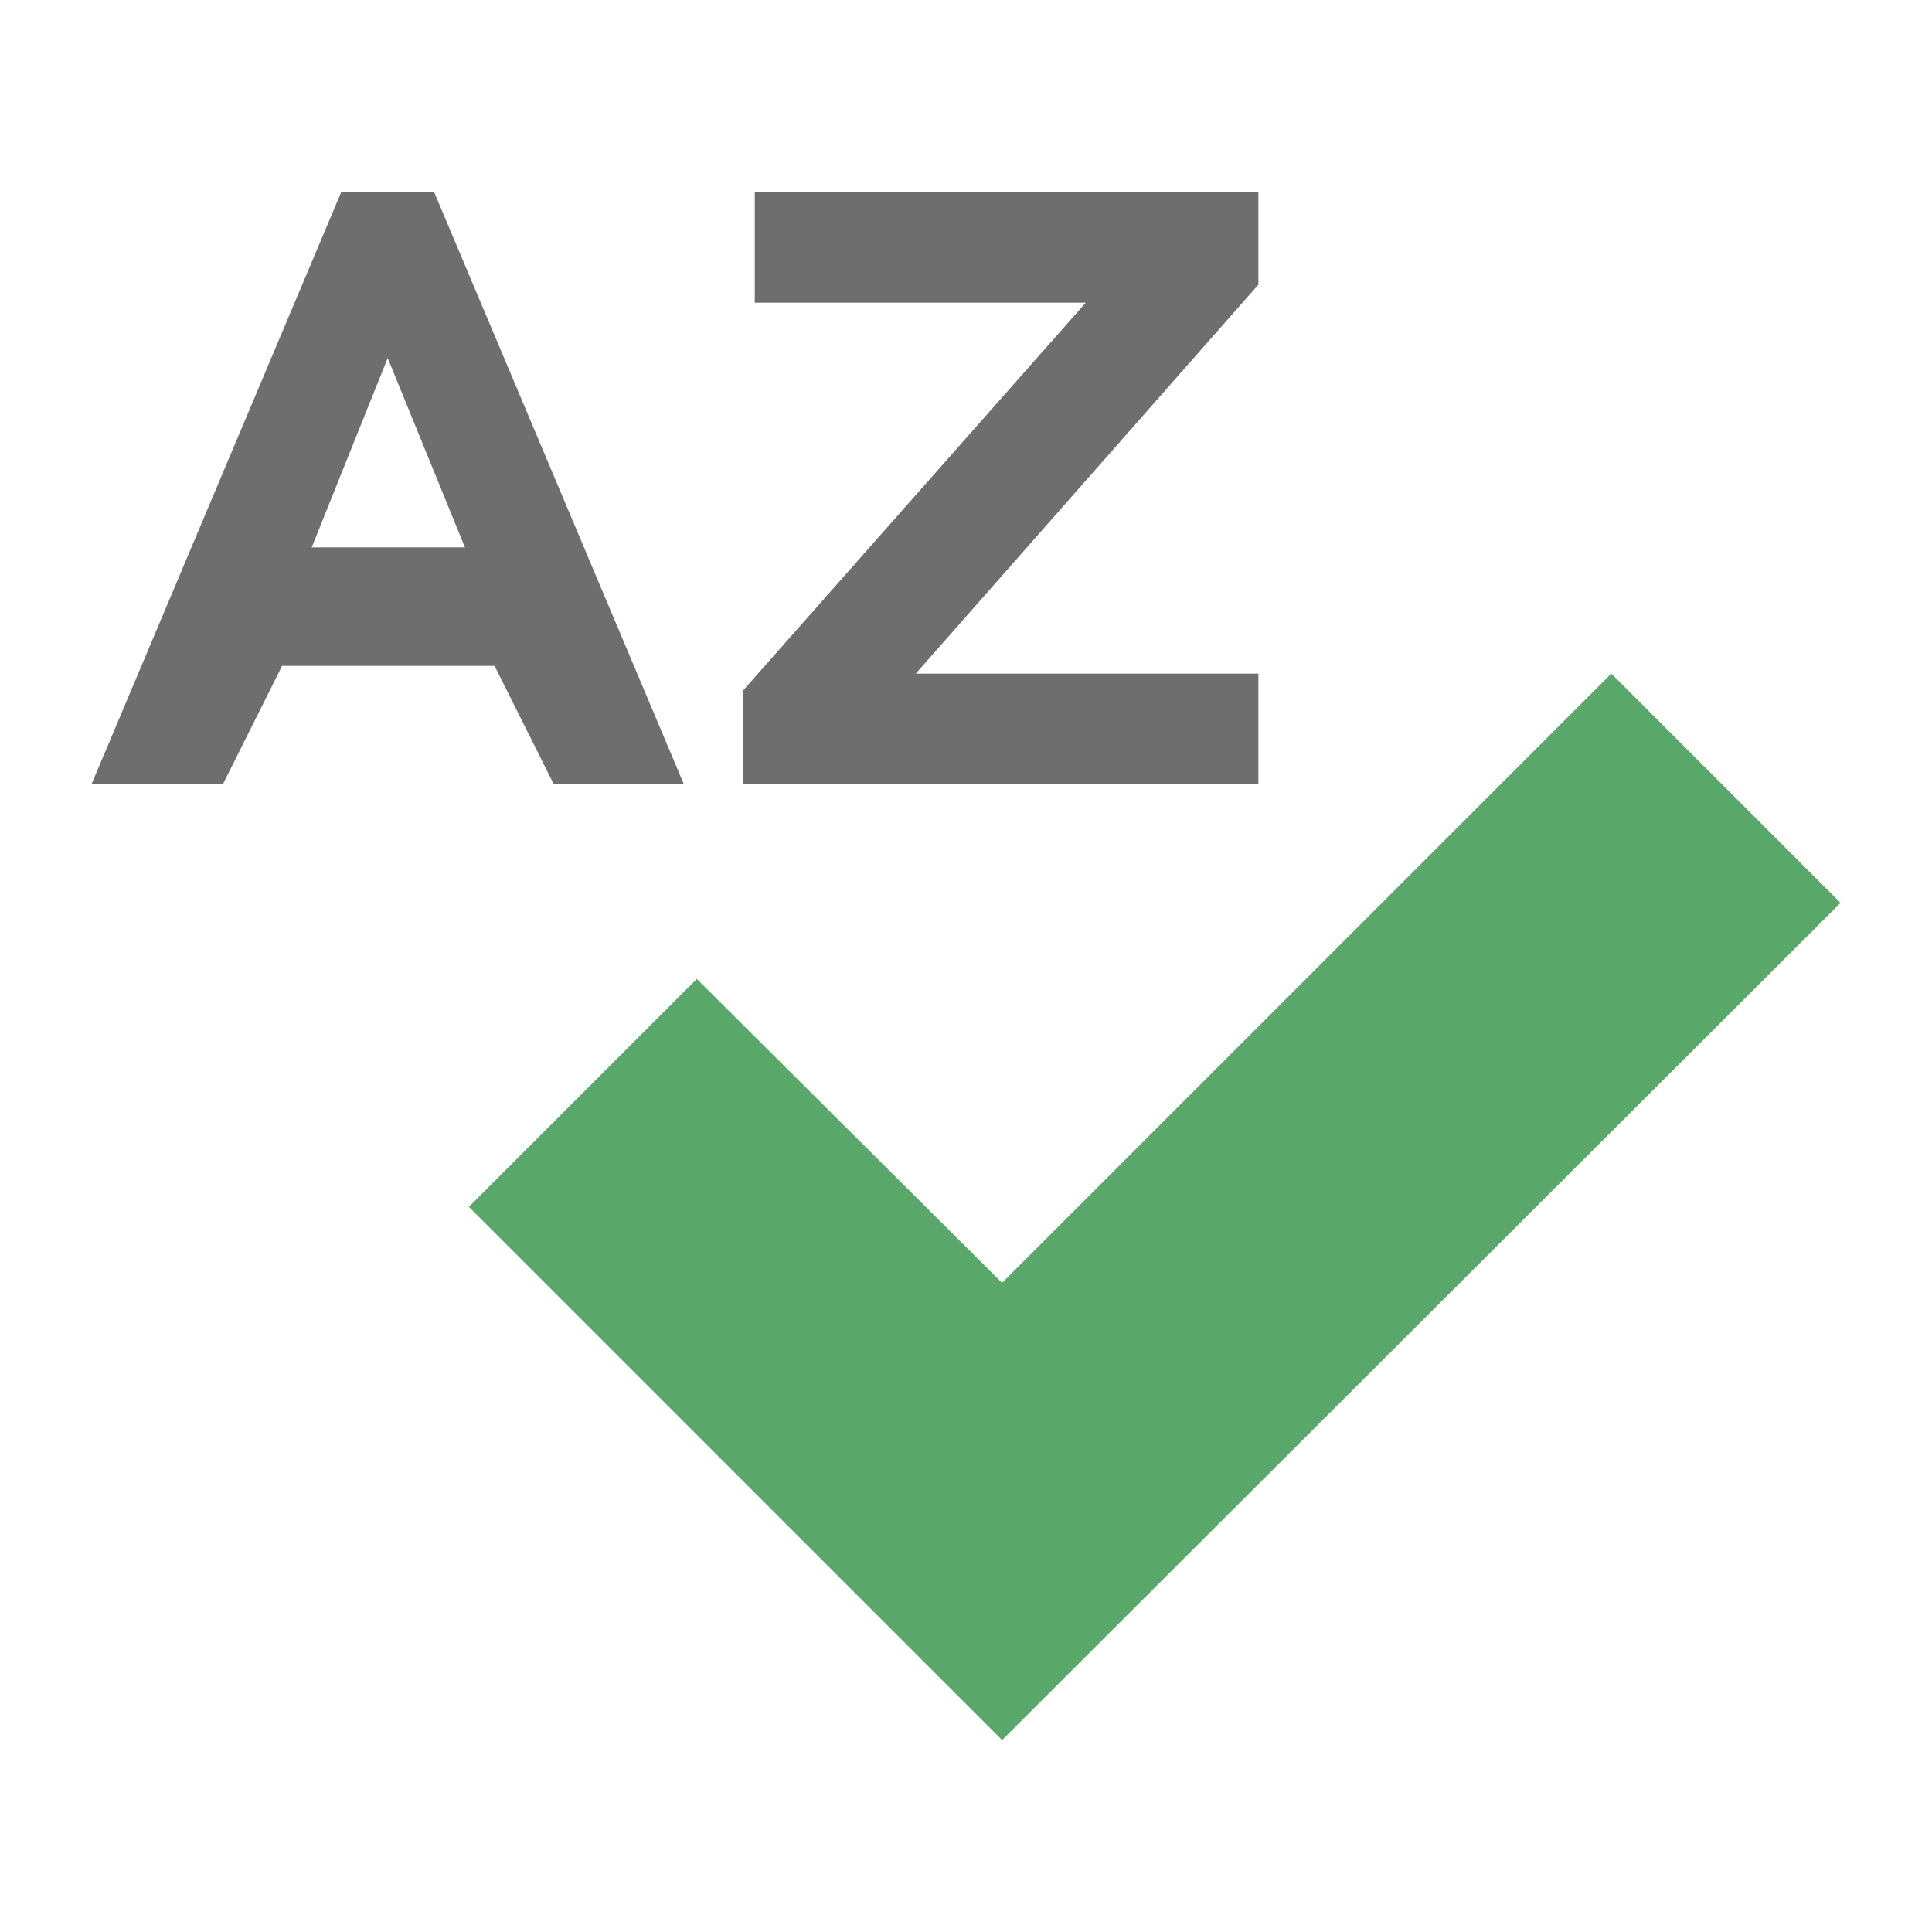 <?xml version="1.0" encoding="utf-8"?>
<!-- Generator: Adobe Illustrator 25.0.1, SVG Export Plug-In . SVG Version: 6.00 Build 0)  -->
<svg version="1.0" id="Layer_1" xmlns="http://www.w3.org/2000/svg" xmlns:xlink="http://www.w3.org/1999/xlink" x="0px" y="0px"
	 width="150px" height="150px" viewBox="0 0 150 150" enable-background="new 0 0 150 150" xml:space="preserve">
<g>
	<g transform="translate(1 2)">
		<path fill-rule="evenodd" clip-rule="evenodd" fill="#6E6E6E" d="M35.1,40.5l-6-14.7l-5.9,14.7H35.1z M25.5,12.9h7.2l19.4,46H42
			l-4.6-9.2H20.9l-4.6,9.2H6.1L25.5,12.9z"/>
		<polygon fill-rule="evenodd" clip-rule="evenodd" fill="#6E6E6E" points="56.7,58.9 56.7,51.6 83.3,21.5 57.6,21.5 57.6,12.9 
			96.7,12.9 96.7,20.1 70.1,50.3 96.7,50.3 96.7,58.9 		"/>
	</g>
	<polygon fill-rule="evenodd" clip-rule="evenodd" fill="#59A869" points="77.8,135.1 142.9,70.1 125.1,52.3 77.8,99.6 54.1,76 
		36.4,93.7 	"/>
</g>
</svg>

